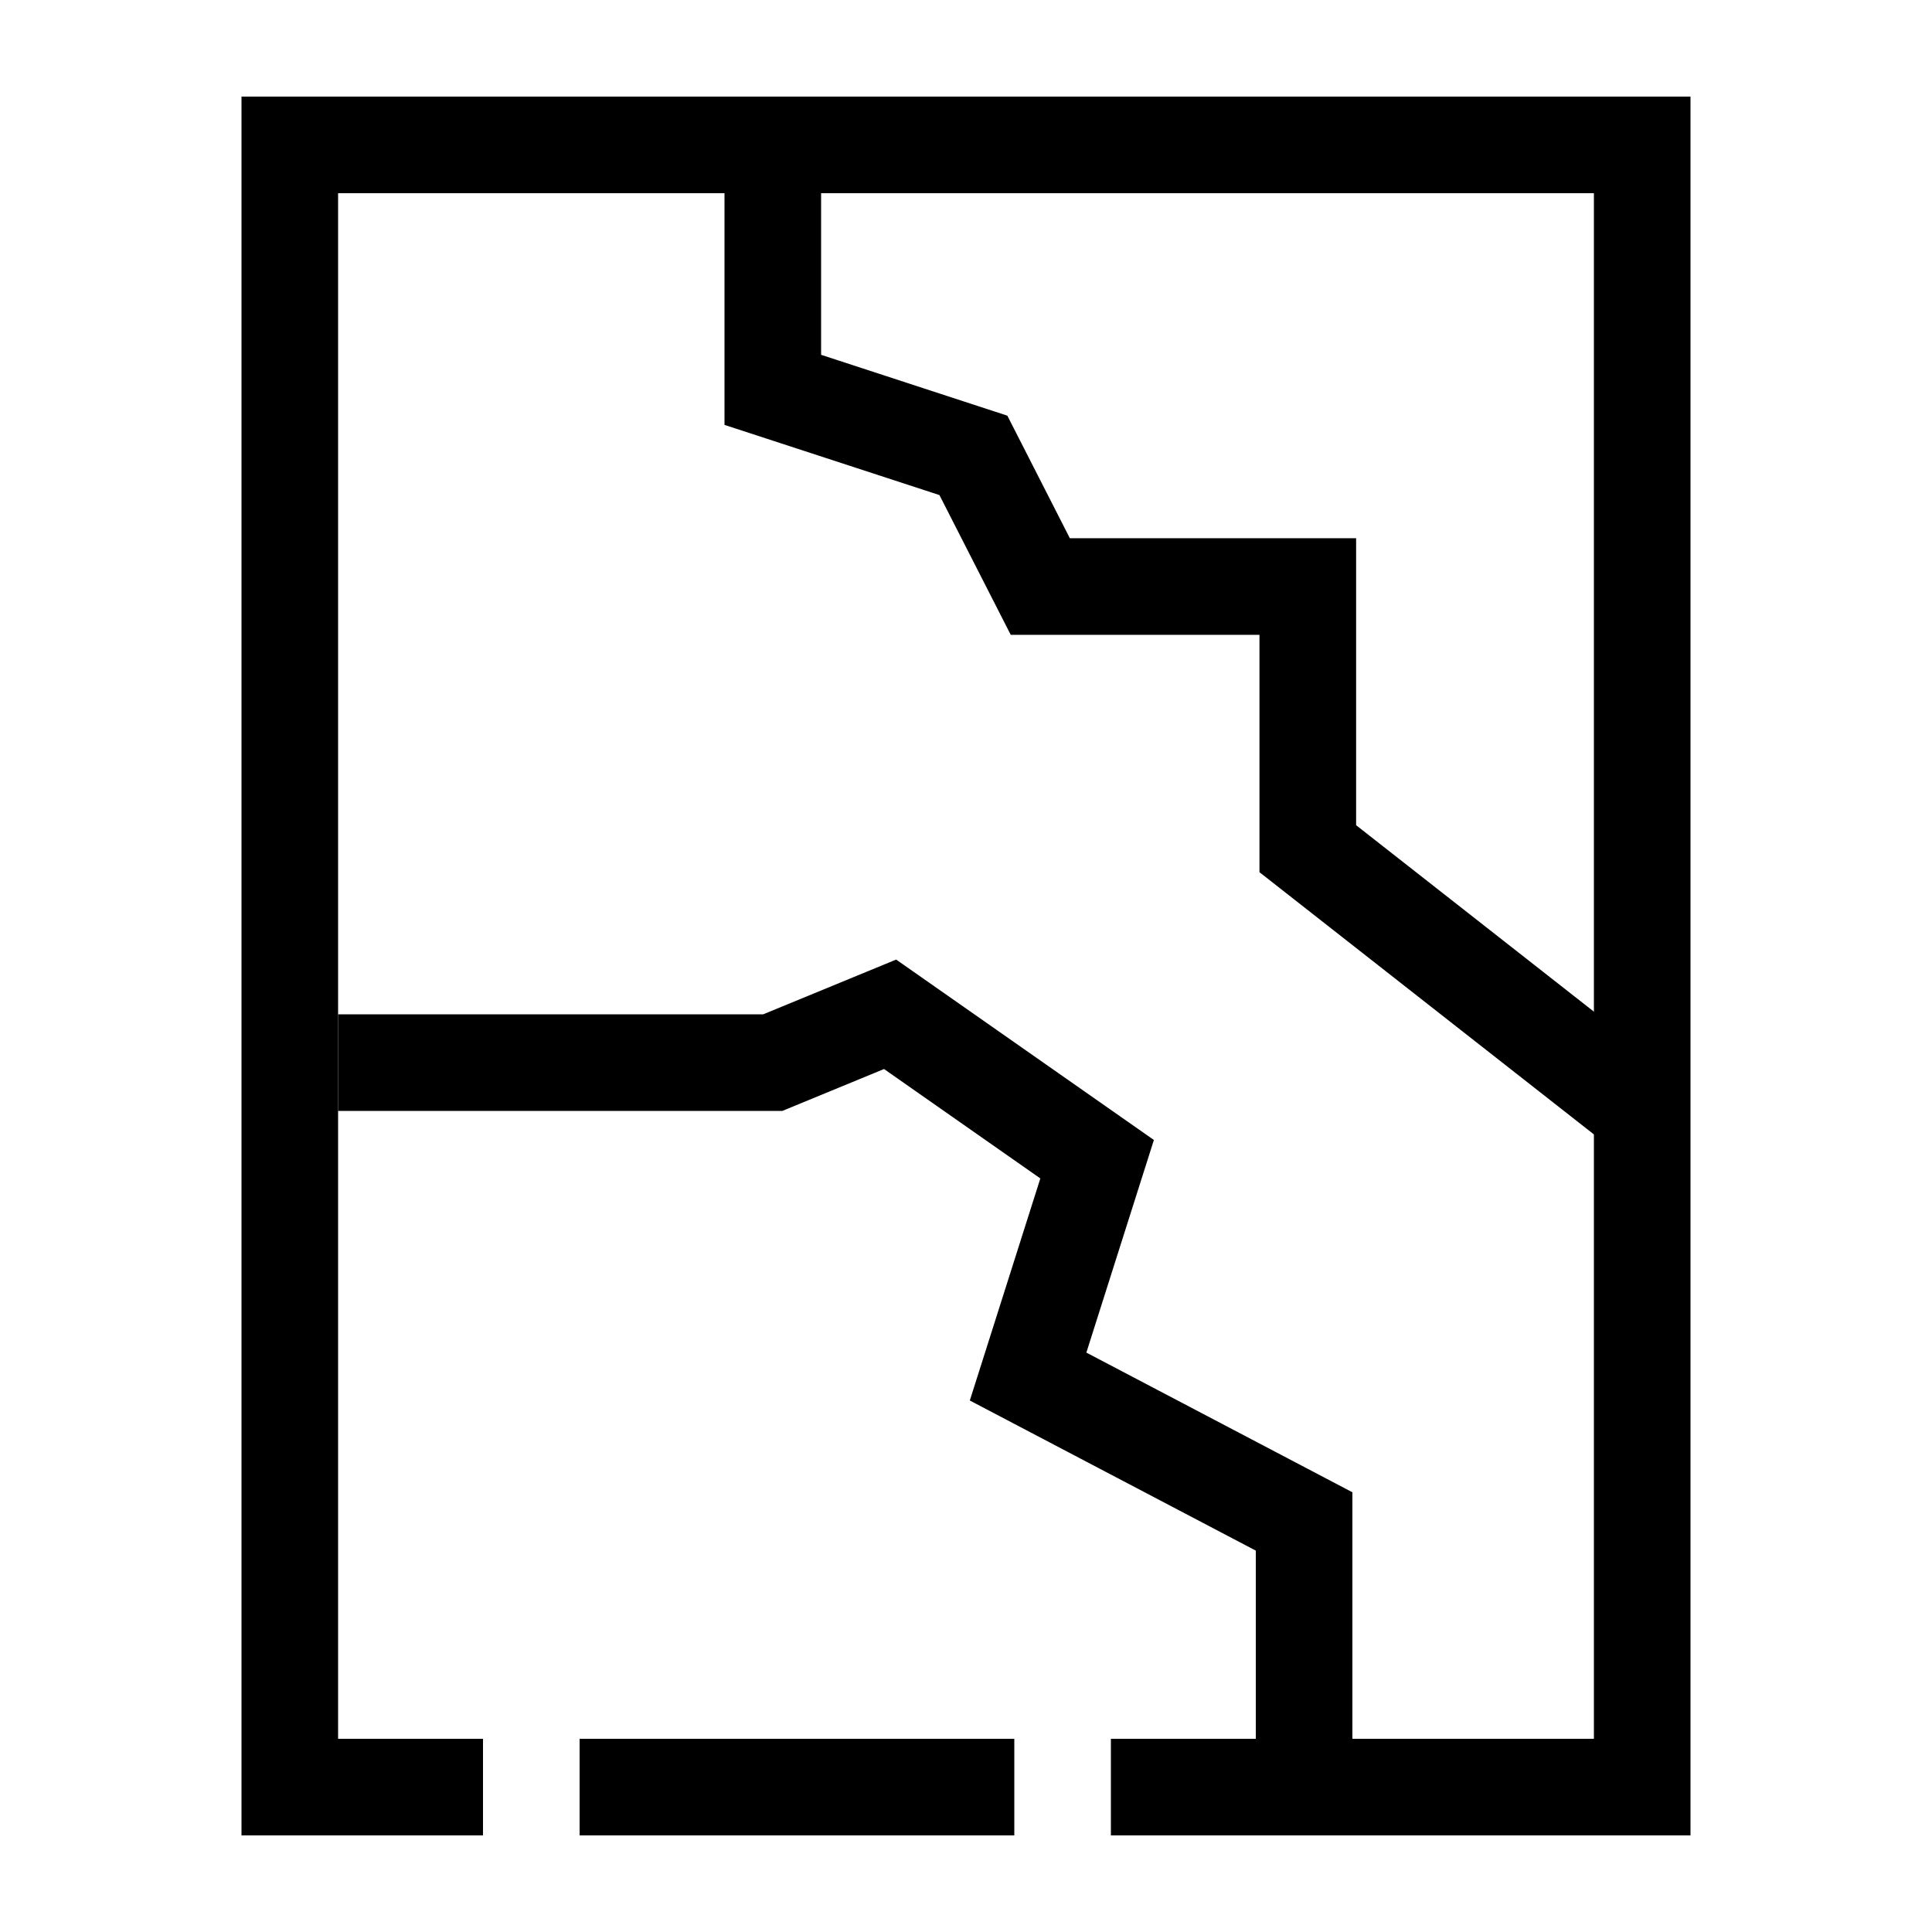 <svg width="40" height="40" xmlns="http://www.w3.org/2000/svg"><g fill="currentColor" fill-rule="nonzero"><path d="M21 36v2h-9v-2h9zM7 36h3v2H5V2h30v36H23v-2h10V4H7v32z"/><path d="M19.45 10.25l1.476 2.893h5.15v4.915l7.307 5.729 1.234-1.574-6.54-5.128v-5.942H22.15l-1.294-2.537L17 7.346V4h-2v4.797zM21.539 24.398l-1.46 4.598L26 32.104V36h2v-5.104l-5.508-2.892 1.398-4.402-5.336-3.735L15.802 21H7v2h9.198l2.105-.867 3.236 2.265z"/></g></svg>
